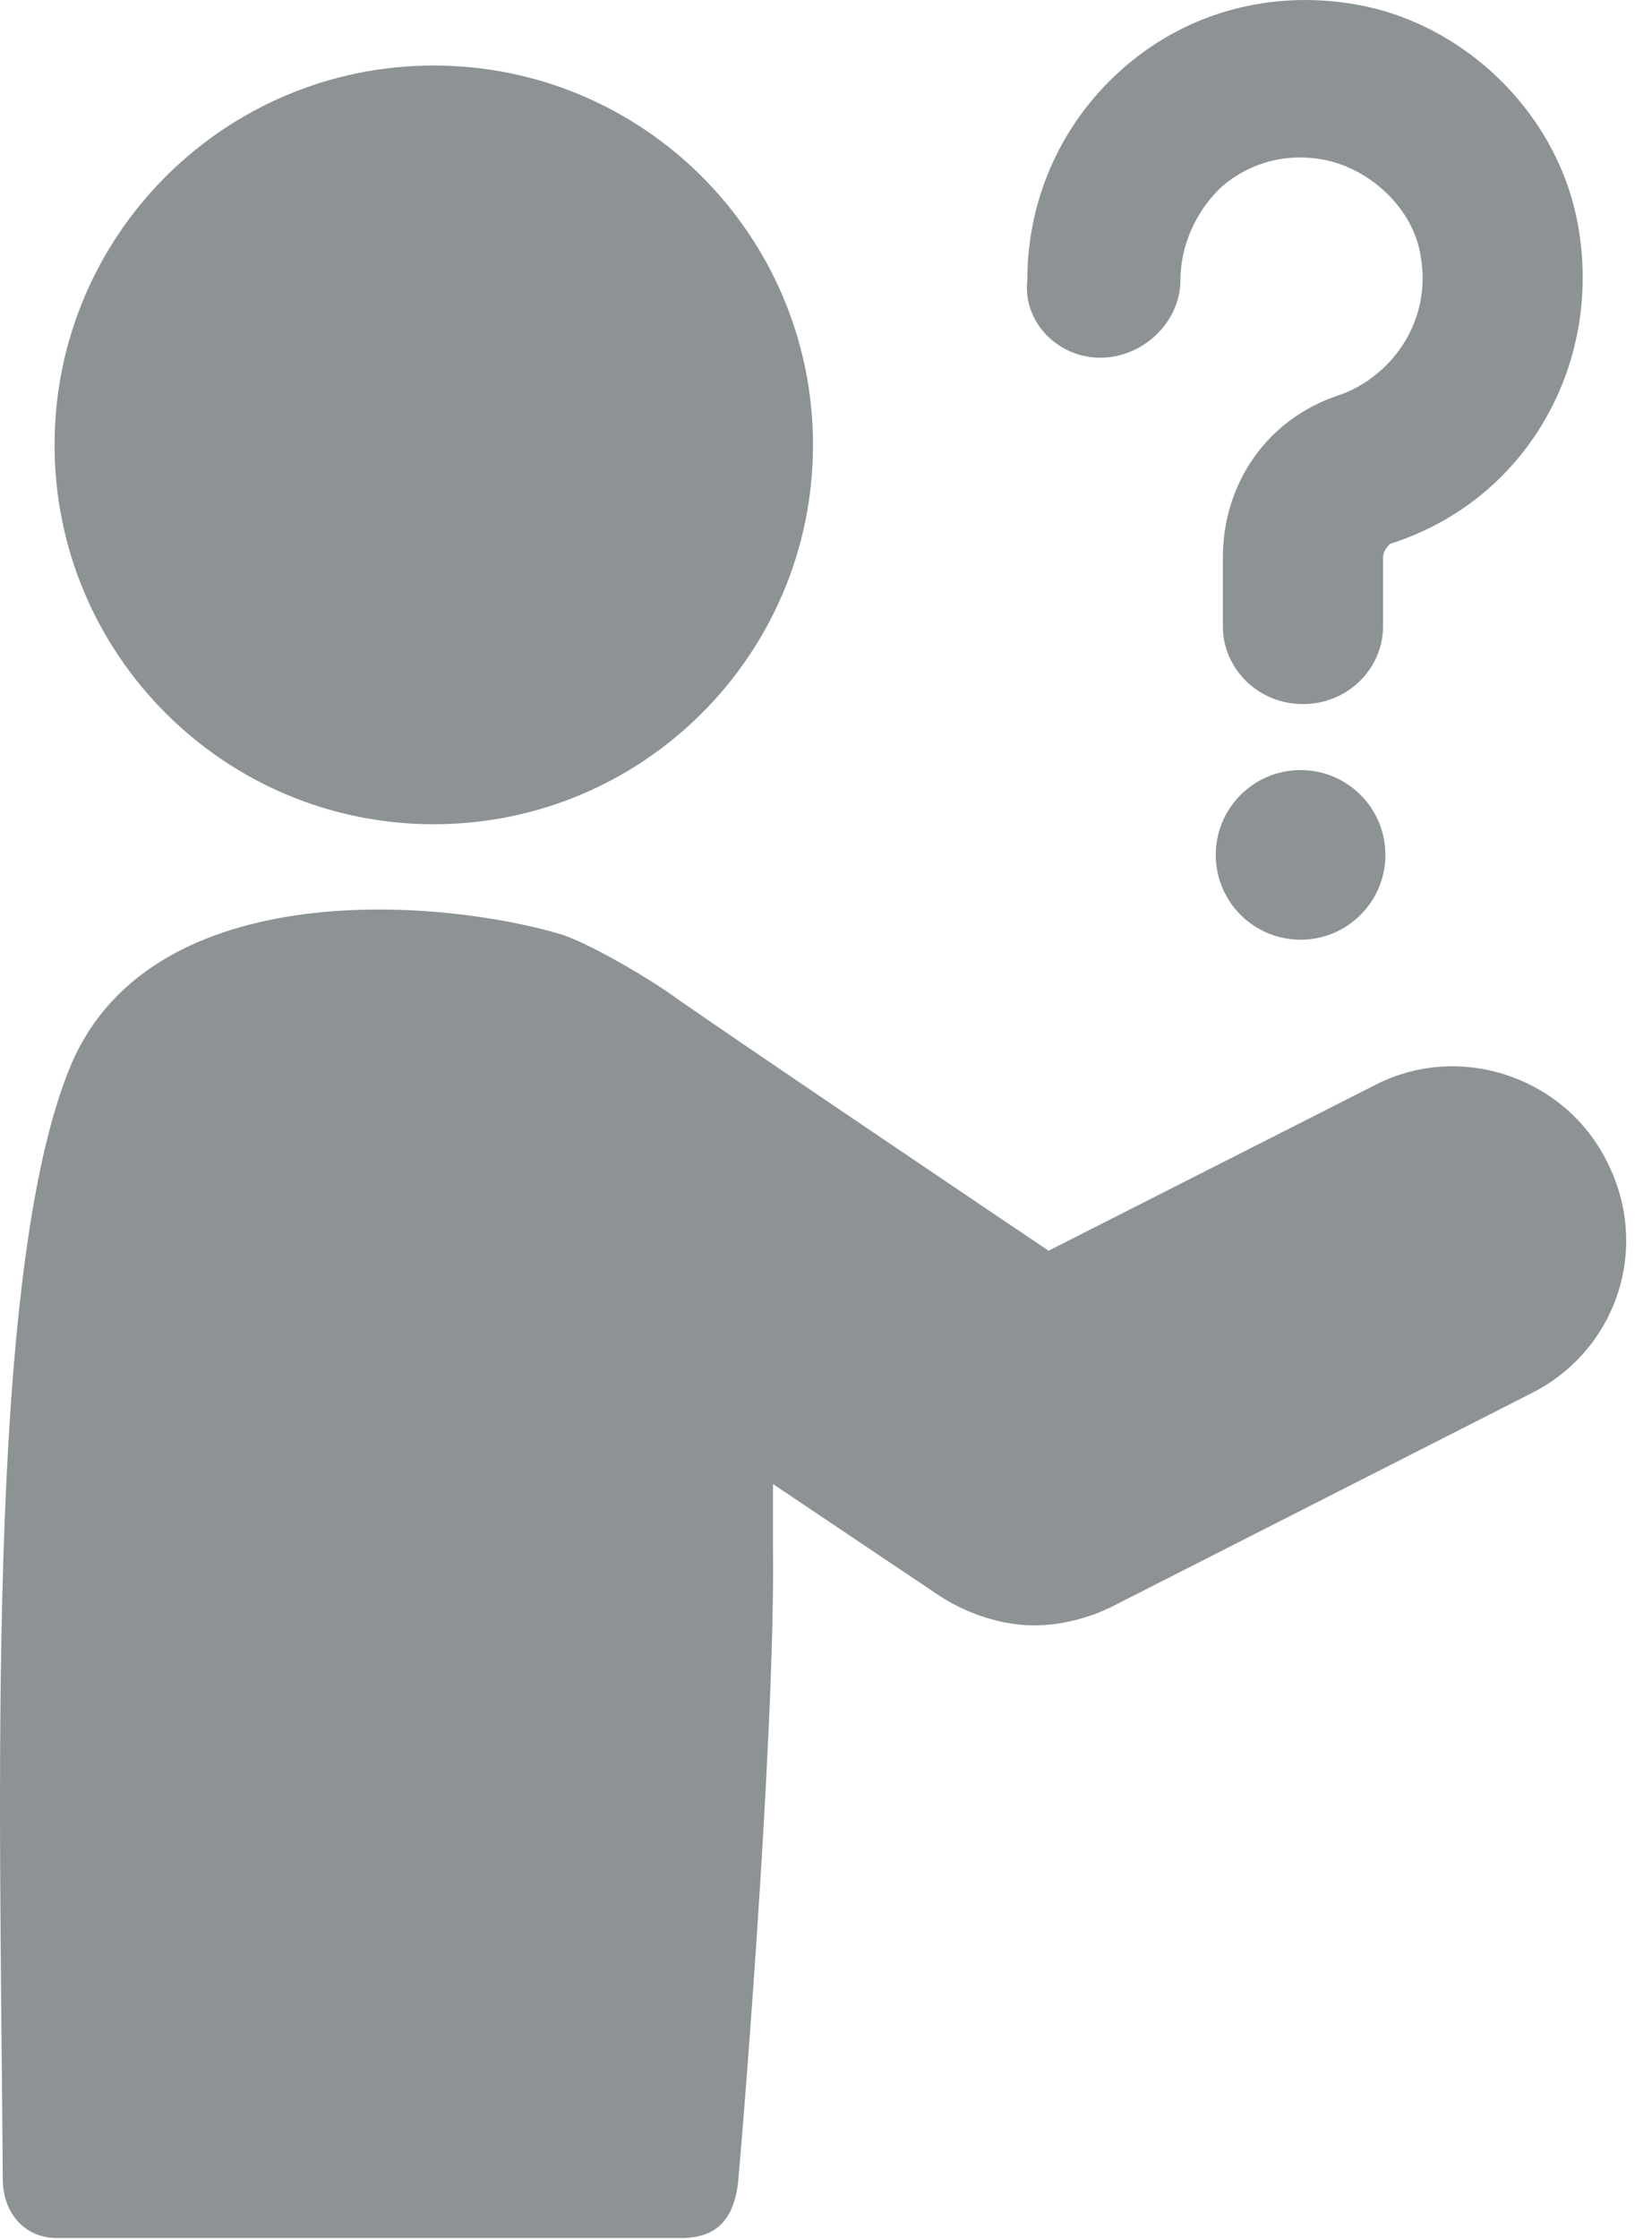 <svg width="31" height="42" viewBox="0 0 31 42" fill="none" xmlns="http://www.w3.org/2000/svg">
<path d="M30.151 21.782C29.356 20.191 27.367 19.528 25.776 20.367L19.676 23.461C19.676 23.461 13.179 19.086 12.516 18.599C11.853 18.157 11.057 17.715 10.571 17.539C8.405 16.876 2.881 16.345 1.334 19.97C-0.302 23.859 0.008 33.804 0.052 40.876C0.052 41.495 0.45 41.981 1.068 41.981C2.571 41.981 12.074 41.981 12.781 41.981C13.488 41.981 13.754 41.583 13.842 41.008C13.886 40.655 14.549 32.611 14.505 29.075C14.505 28.677 14.505 28.279 14.505 27.837L17.599 29.914C18.129 30.268 18.792 30.489 19.411 30.489C19.897 30.489 20.428 30.356 20.87 30.135L28.693 26.157C30.328 25.362 30.991 23.417 30.151 21.782Z" fill="#8D9295"/>
<path d="M8.14 15.461C12.07 15.461 15.256 12.275 15.256 8.345C15.256 4.415 12.07 1.229 8.14 1.229C4.21 1.229 1.024 4.415 1.024 8.345C1.024 12.275 4.21 15.461 8.14 15.461Z" fill="#8D9295"/>
<path d="M20.649 6.71C21.444 6.71 22.151 6.047 22.151 5.251C22.151 4.588 22.461 3.925 22.947 3.483C23.477 3.041 24.14 2.864 24.848 2.997C25.732 3.174 26.527 3.925 26.66 4.809C26.881 6.091 26.041 7.108 25.113 7.417C23.787 7.859 22.947 9.052 22.947 10.467V11.748C22.947 12.544 23.61 13.207 24.45 13.207C25.29 13.207 25.953 12.544 25.953 11.748V10.467C25.953 10.334 26.041 10.246 26.085 10.201C28.605 9.406 30.063 6.887 29.621 4.279C29.267 2.157 27.5 0.434 25.422 0.08C23.875 -0.185 22.328 0.213 21.135 1.229C19.941 2.246 19.278 3.704 19.278 5.251C19.19 6.047 19.853 6.71 20.649 6.71Z" fill="#8D9295"/>
<path d="M24.406 17.627C25.284 17.627 25.997 16.915 25.997 16.036C25.997 15.157 25.284 14.445 24.406 14.445C23.527 14.445 22.814 15.157 22.814 16.036C22.814 16.915 23.527 17.627 24.406 17.627Z" fill="#8D9295"/>
</svg>
